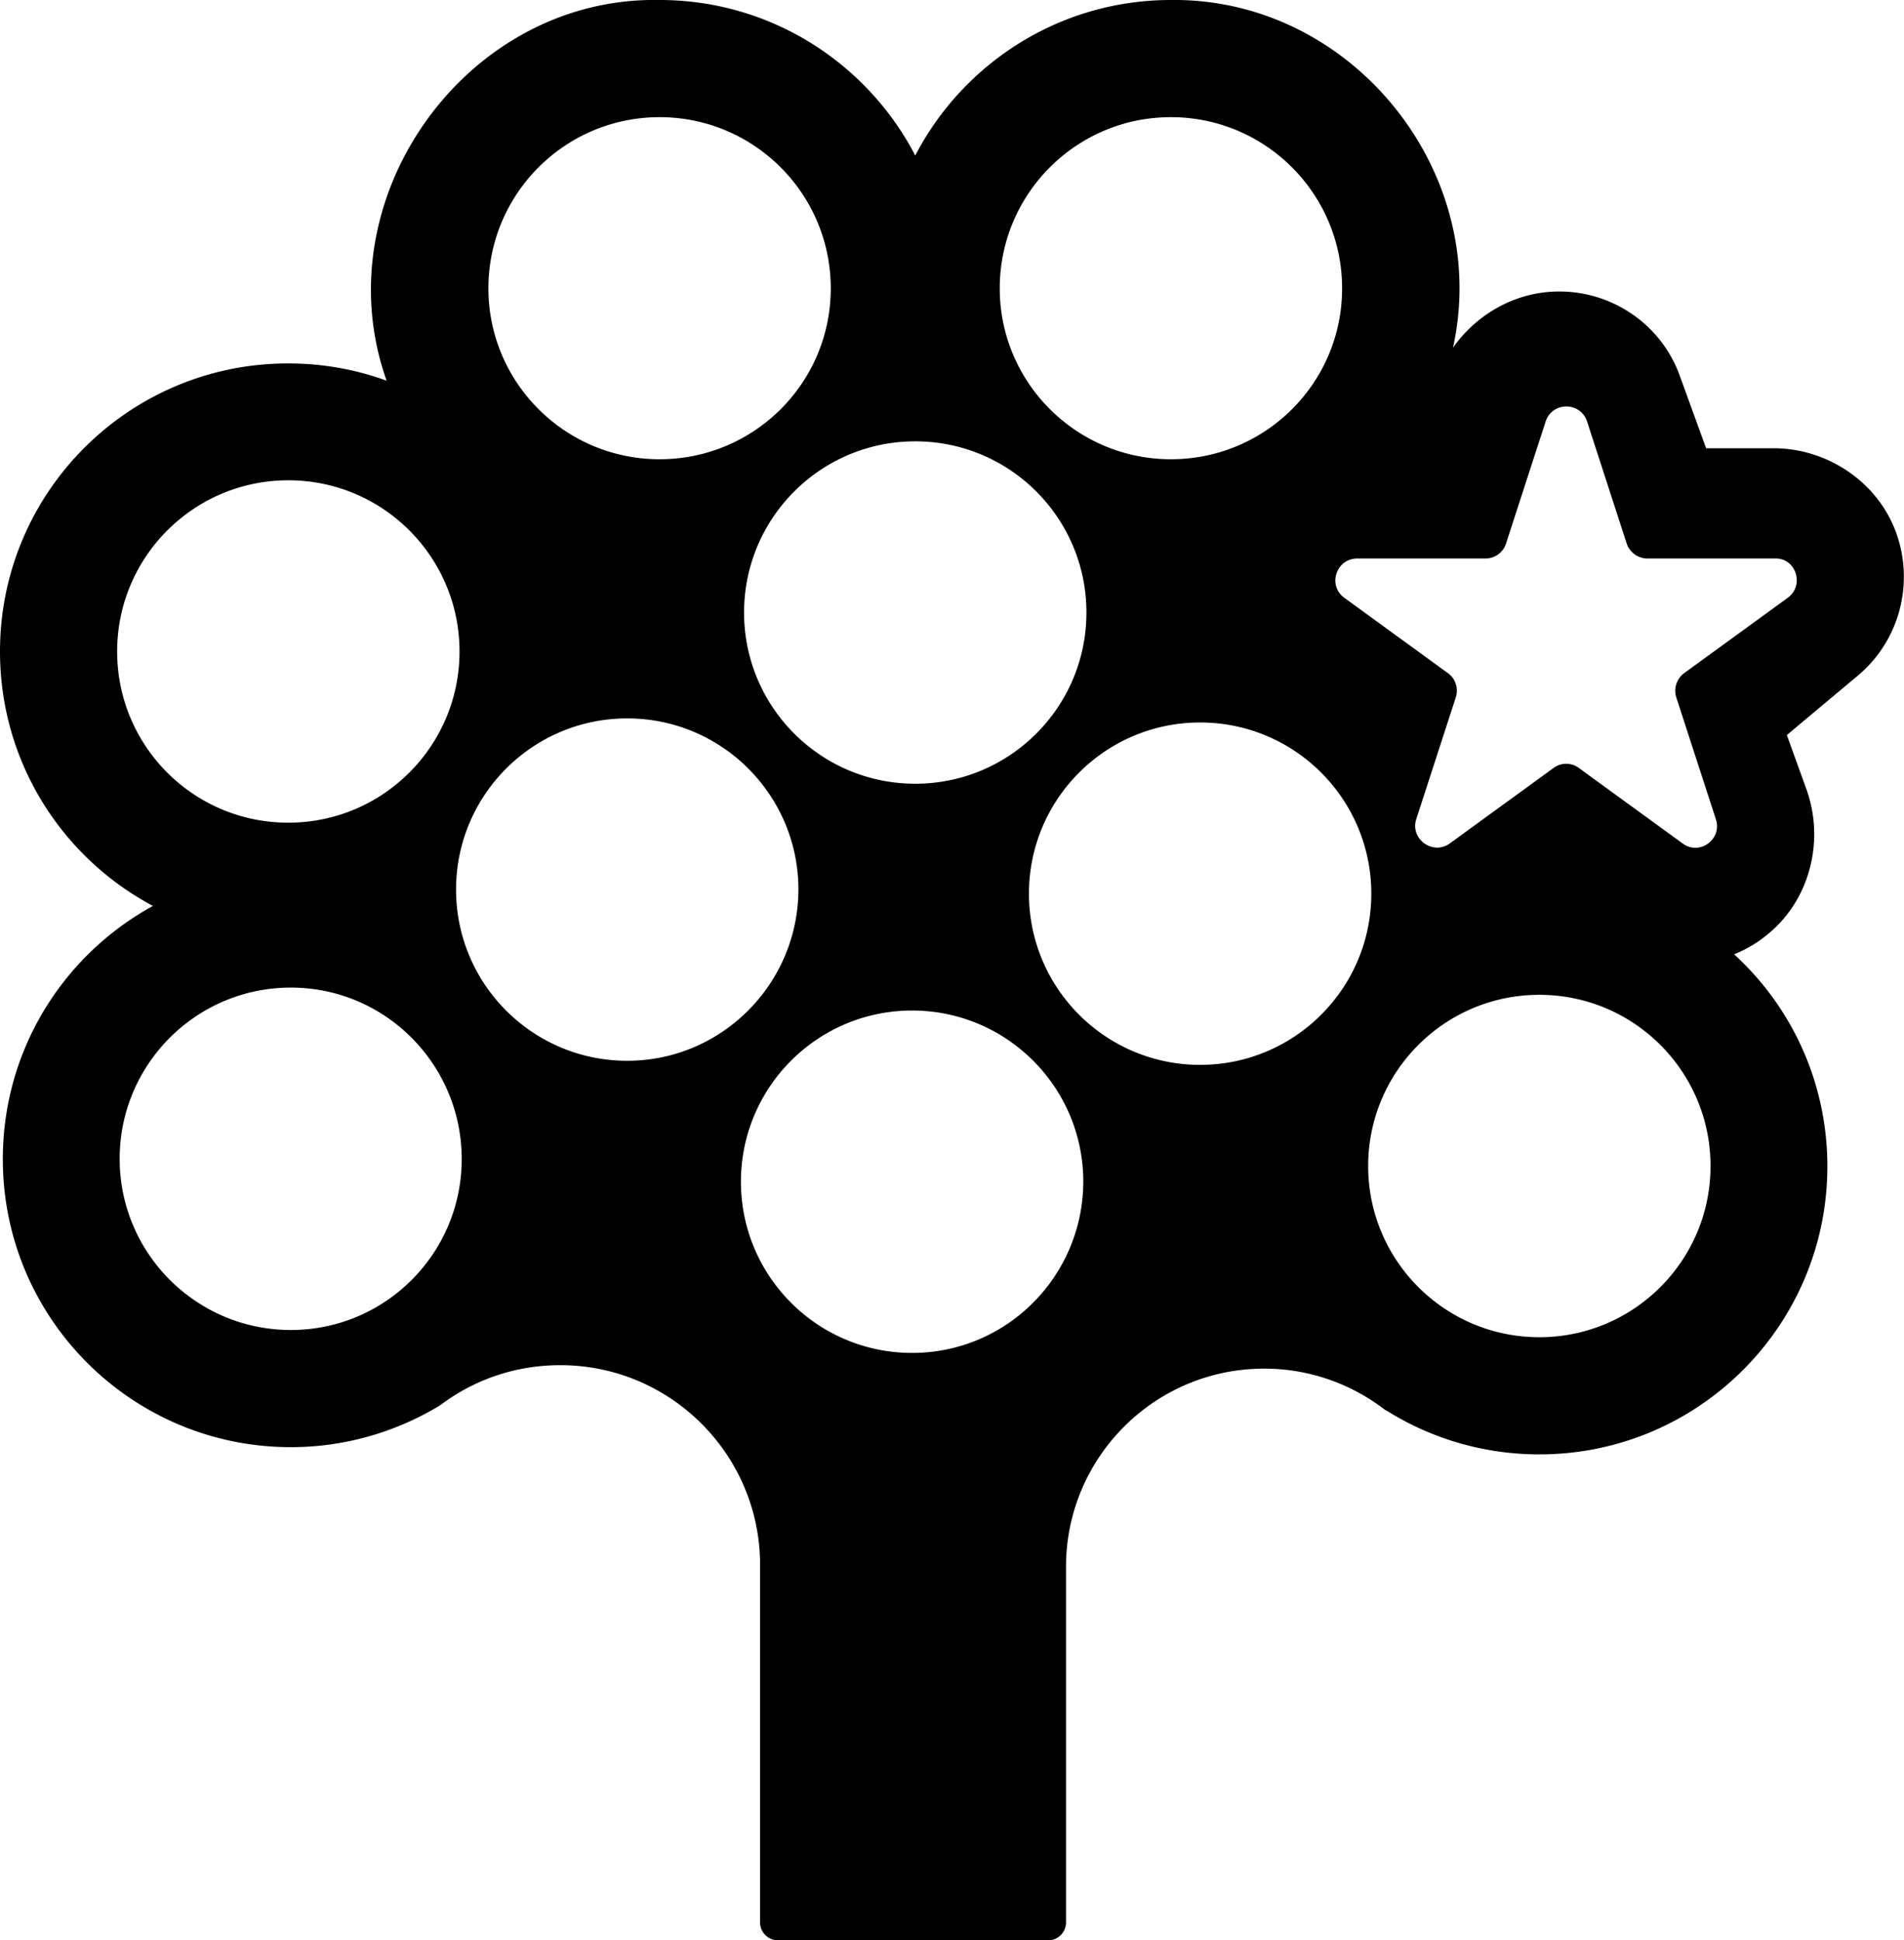 <svg xmlns="http://www.w3.org/2000/svg" width="606.2" viewBox="0 0 606.2 617.7" height="617.7" xml:space="preserve" style="enable-background:new 0 0 606.2 617.7"><path d="m569.2 190.3-33 24c-2.4 1.8-3.4 4.9-2.5 7.7l12.6 38.8c2.1 6.4-5.2 11.7-10.6 7.7l-33-24a6.75 6.75 0 0 0-8.1 0l-33 24c-5.4 3.9-12.7-1.4-10.7-7.7l12.6-38.8c.9-2.9-.1-6-2.5-7.7l-33-24c-5.4-3.9-2.6-12.5 4.1-12.5h40.8c3 0 5.7-1.9 6.6-4.8l12.6-38.8c2.1-6.4 11.1-6.4 13.2 0l12.6 38.8c.9 2.8 3.6 4.8 6.6 4.8h40.8c6.5-.1 9.3 8.5 3.9 12.5m-79.1 235.4c-30.1 0-54.5-24.4-54.5-54.5s24.4-54.5 54.5-54.5 54.5 24.4 54.5 54.5-24.4 54.5-54.5 54.5m-108-86.7c-30.1 0-54.5-24.4-54.5-54.5S352 230 382.1 230s54.5 24.4 54.5 54.5-24.4 54.5-54.5 54.5m-91.7 91.7c-30.1 0-54.5-24.4-54.5-54.5s24.4-54.5 54.5-54.5 54.5 24.4 54.5 54.5c-.1 30.1-24.4 54.5-54.5 54.5m-90.7-93c-30.1 0-54.5-24.4-54.5-54.5s24.4-54.5 54.5-54.5 54.5 24.4 54.5 54.5c-.1 30.1-24.5 54.5-54.5 54.5M92.6 423.4c-30.1 0-54.5-24.4-54.5-54.5s24.4-54.5 54.5-54.5S147 338.9 147 369c0 30-24.3 54.4-54.4 54.4m-55.3-216c0-30.1 24.4-54.5 54.5-54.5s54.5 24.4 54.5 54.5-24.4 54.5-54.5 54.5c-30.2 0-54.5-24.4-54.5-54.5M210 37.3c30.1 0 54.5 24.4 54.5 54.5s-24.4 54.4-54.5 54.4-54.5-24.4-54.5-54.4c0-30.1 24.4-54.5 54.5-54.5m81.4 103.2c30.1 0 54.5 24.4 54.5 54.5s-24.4 54.5-54.5 54.5-54.5-24.4-54.5-54.5 24.4-54.5 54.5-54.5m81.4-103.2c30.1 0 54.5 24.4 54.5 54.5s-24.4 54.4-54.5 54.4-54.5-24.4-54.5-54.4c0-30.1 24.4-54.5 54.5-54.5m230.9 132.3c-5.9-16.3-22.1-27-39.3-26.9h-21.2l-8.4-23.1c-6-16.6-21.8-26.9-38.5-26.8-13.6 0-26.1 7.1-33.7 17.9C475 54.8 430.4-.7 372.8 0c-35.4 0-66.1 20.1-81.4 49.5C276.1 20.1 245.4 0 210 0c-61.7-1.2-107.5 63.4-86.9 121.2-9.8-3.6-20.4-5.5-31.4-5.5-50.6 0-91.7 41-91.7 91.7 0 35.1 19.7 65.6 48.7 81C20.2 304 .9 334.2.9 369c0 50.7 41.1 91.7 91.7 91.7 17.4 0 33.6-4.9 47.5-13.3 10.7-8.1 23.9-12.8 38.3-12.8 35.1 0 63.6 28.5 63.6 63.6V612c0 3.2 2.6 5.7 5.7 5.7h86c3.2 0 5.7-2.6 5.7-5.7V498.8c0-34.8 28.2-63.1 63.1-63.1 14.6 0 28 5 38.7 13.3v-.1c14.1 8.9 30.9 14.1 48.9 14.1 50.7 0 91.7-41.1 91.7-91.7 0-26.7-11.4-50.8-29.7-67.5 4-1.6 7.7-3.8 11.1-6.7 13.3-11.1 17.8-30 11.8-46.2l-6.1-16.9 22.7-19c13.5-11.4 17.8-29.7 12.1-45.4"></path></svg>